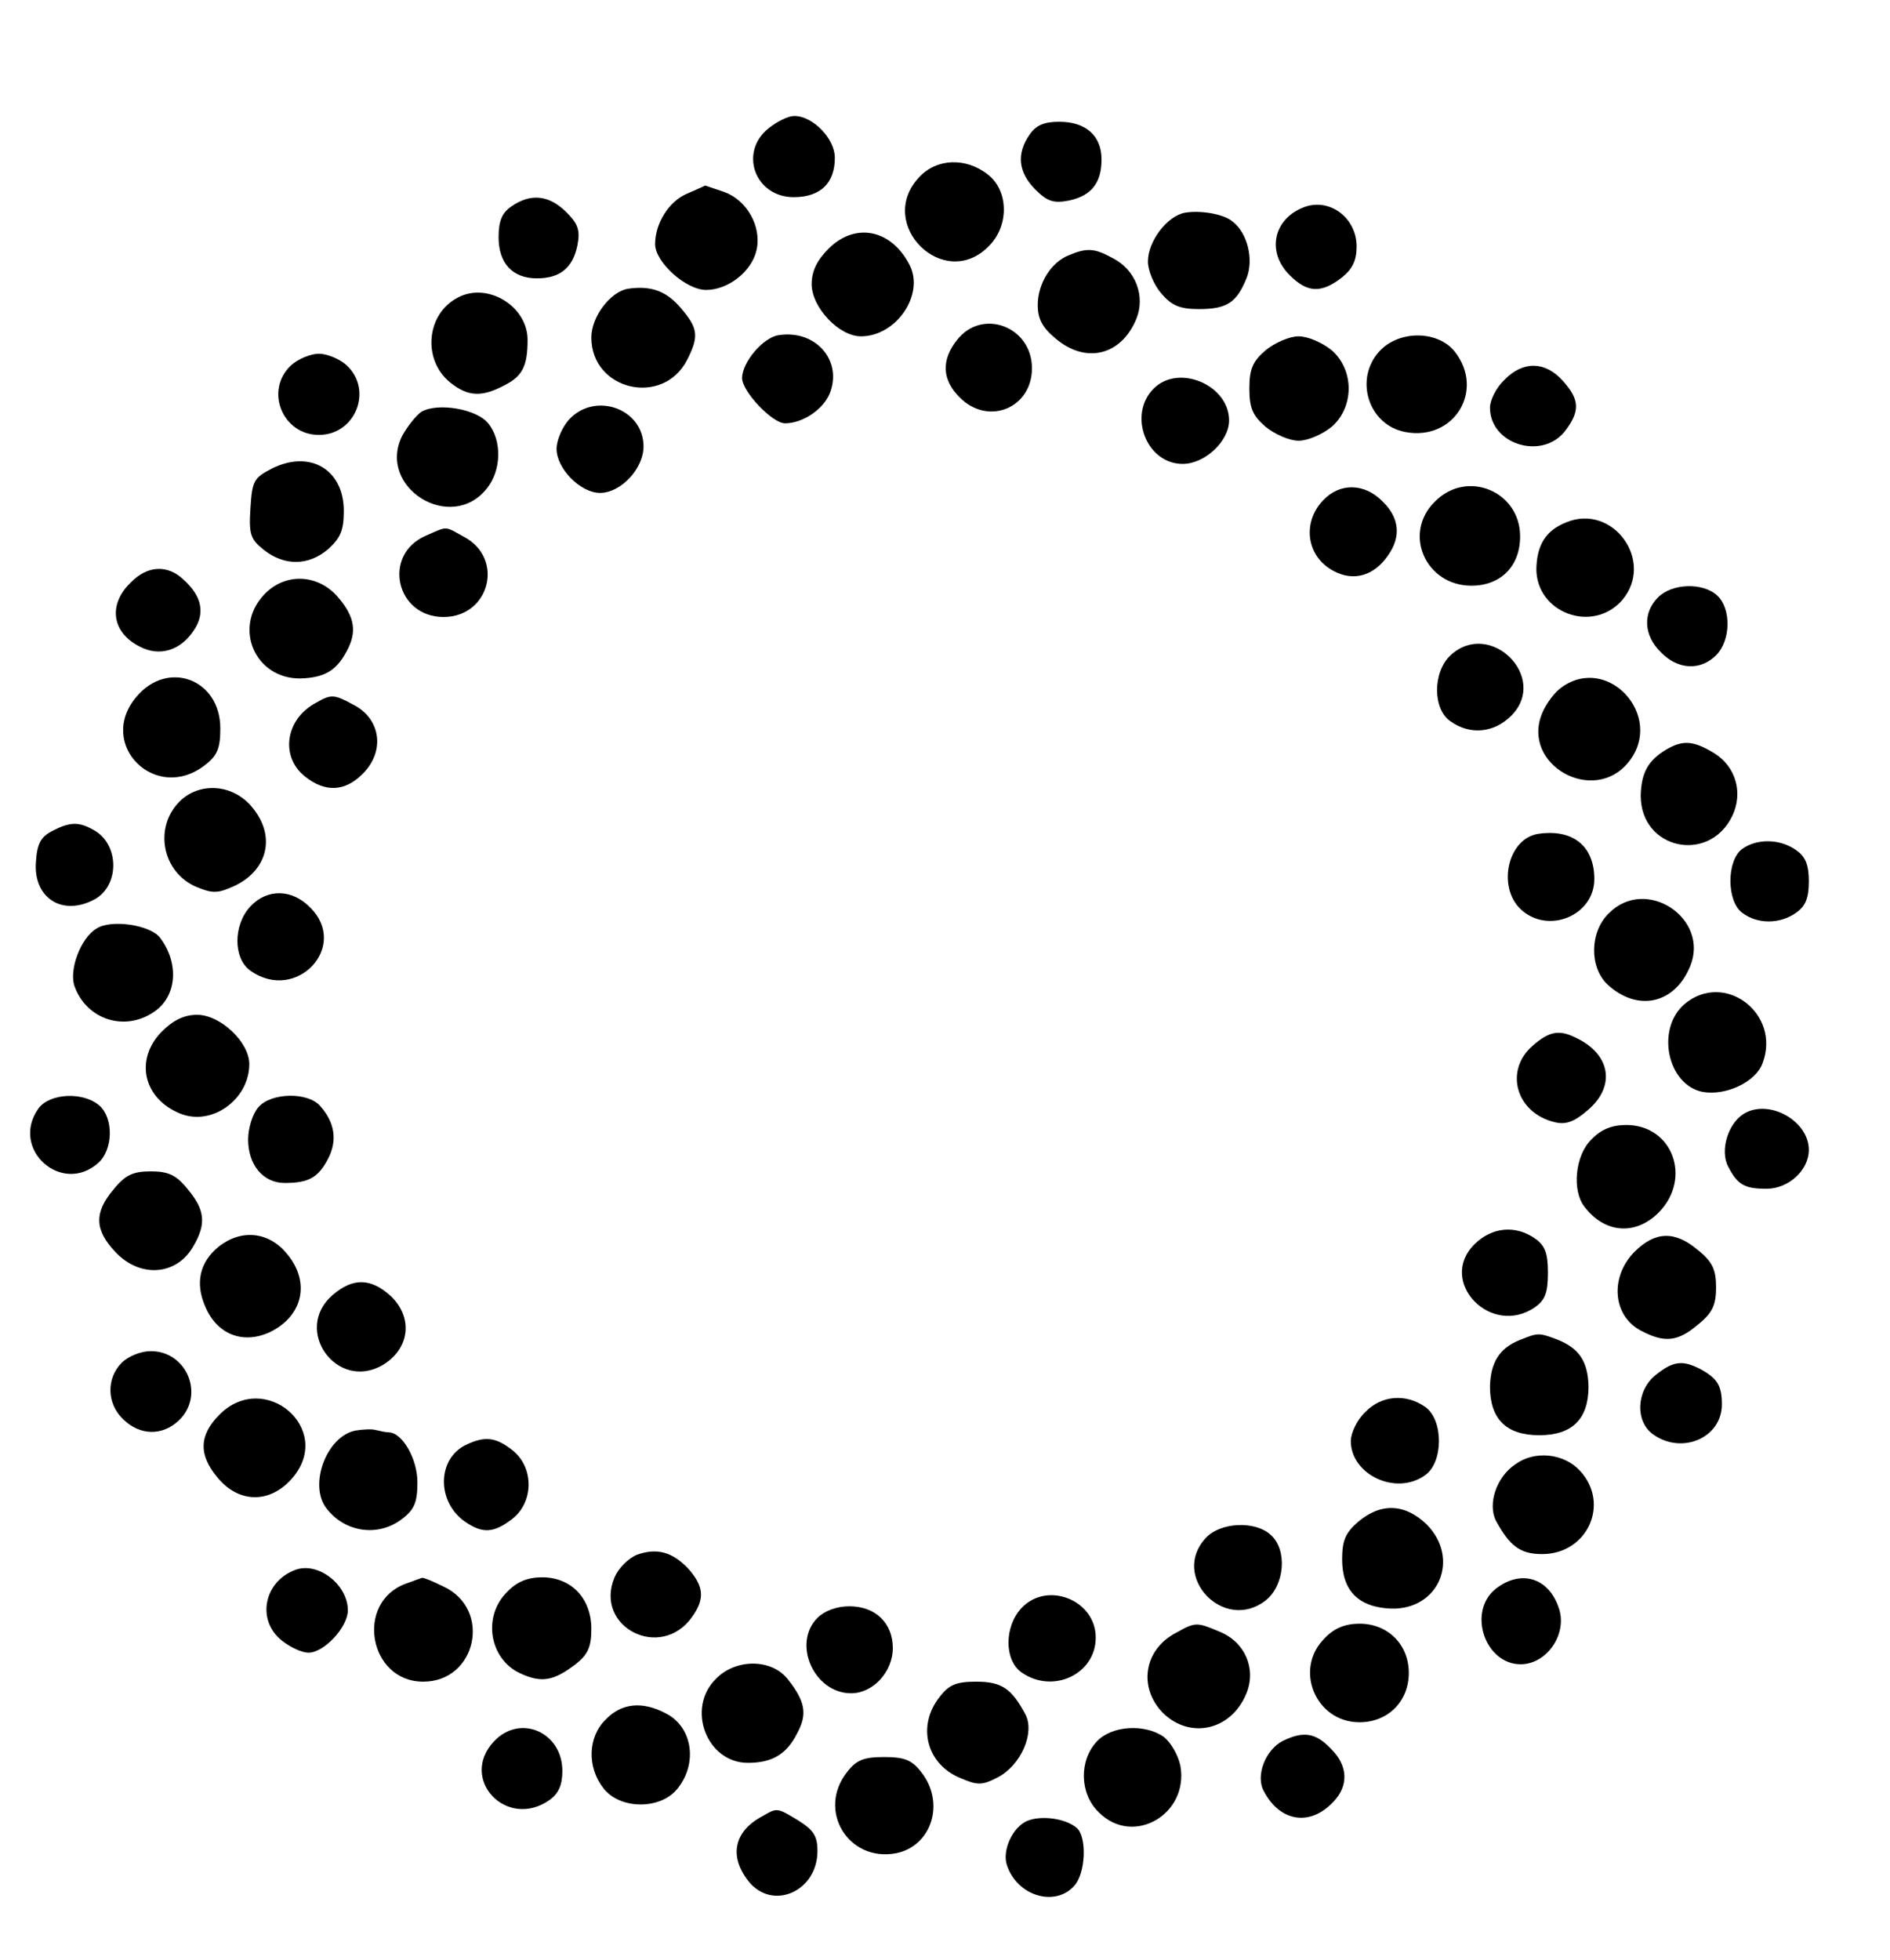 <?xml version="1.0" standalone="no"?>
<!DOCTYPE svg PUBLIC "-//W3C//DTD SVG 20010904//EN"
 "http://www.w3.org/TR/2001/REC-SVG-20010904/DTD/svg10.dtd">
<svg version="1.0" xmlns="http://www.w3.org/2000/svg"
 width="326pt" height="338pt" viewBox="0 0 326 338"
 preserveAspectRatio="xMidYMid meet">

<g transform="translate(0,338) scale(0.1,-0.1)"
fill="#000000" stroke="none">
<path d="M1326 3159 c-52 -41 -24 -119 43 -119 46 0 71 24 71 68 0 33 -38 72
-70 72 -10 0 -29 -9 -44 -21z"/>
<path d="M1776 3148 c-23 -33 -20 -65 10 -95 20 -20 31 -24 57 -19 39 8 57 30
57 71 0 41 -27 65 -73 65 -26 0 -40 -6 -51 -22z"/>
<path d="M1585 3074 c-75 -81 43 -197 120 -119 36 35 35 96 -1 124 -38 30 -89
28 -119 -5z"/>
<path d="M1185 3046 c-31 -13 -55 -51 -55 -87 0 -31 53 -79 88 -79 38 0 79 32
87 69 9 41 -17 86 -56 100 -18 6 -32 11 -33 11 -1 -1 -15 -7 -31 -14z"/>
<path d="M882 3024 c-16 -11 -22 -25 -22 -53 0 -45 24 -71 66 -71 40 0 62 18
70 57 5 26 1 37 -19 57 -30 30 -62 33 -95 10z"/>
<path d="M2250 3023 c-54 -20 -66 -78 -25 -118 30 -30 54 -31 89 -4 19 15 26
30 26 54 0 49 -46 84 -90 68z"/>
<path d="M2043 3013 c-30 -6 -63 -49 -63 -84 0 -15 10 -40 23 -55 18 -21 32
-27 65 -27 48 0 65 11 82 53 13 32 2 78 -24 98 -15 13 -56 20 -83 15z"/>
<path d="M1429 2951 c-20 -20 -29 -39 -29 -61 0 -40 47 -90 85 -90 61 0 110
72 84 123 -32 62 -94 74 -140 28z"/>
<path d="M1844 2940 c-31 -12 -54 -49 -54 -86 0 -24 8 -39 31 -58 52 -44 113
-29 139 34 16 39 -1 85 -41 105 -31 17 -44 18 -75 5z"/>
<path d="M1083 2882 c-30 -5 -63 -48 -63 -84 0 -91 123 -120 165 -39 21 41 19
55 -10 89 -25 30 -52 40 -92 34z"/>
<path d="M790 2867 c-55 -28 -62 -108 -13 -147 30 -24 54 -25 92 -5 32 16 41
33 41 79 0 58 -69 100 -120 73z"/>
<path d="M1651 2794 c-28 -35 -26 -69 4 -99 49 -50 125 -19 125 50 0 72 -86
104 -129 49z"/>
<path d="M1343 2802 c-27 -4 -63 -47 -63 -74 0 -23 52 -78 74 -78 30 0 65 23
77 51 23 57 -24 111 -88 101z"/>
<path d="M2183 2776 c-22 -19 -28 -32 -28 -66 0 -34 6 -47 28 -66 16 -13 41
-24 57 -24 16 0 41 11 57 24 39 34 39 98 0 132 -16 13 -41 24 -57 24 -16 0
-41 -11 -57 -24z"/>
<path d="M2380 2775 c-45 -48 -20 -128 44 -140 84 -16 138 72 85 139 -29 36
-95 37 -129 1z"/>
<path d="M502 2750 c-46 -43 -15 -120 48 -120 63 0 94 77 48 120 -12 11 -34
20 -48 20 -14 0 -36 -9 -48 -20z"/>
<path d="M2595 2725 c-14 -13 -25 -35 -25 -48 0 -63 89 -91 129 -41 27 35 26
55 -4 88 -30 33 -68 34 -100 1z"/>
<path d="M1990 2710 c-45 -45 -13 -130 50 -130 38 0 80 39 80 75 0 61 -87 98
-130 55z"/>
<path d="M727 2670 c-9 -6 -24 -25 -33 -41 -45 -89 84 -170 146 -91 25 31 26
83 2 112 -20 25 -87 36 -115 20z"/>
<path d="M982 2657 c-12 -13 -22 -36 -22 -51 0 -34 41 -76 75 -76 36 0 75 42
75 80 0 65 -83 95 -128 47z"/>
<path d="M469 2572 c-31 -16 -34 -21 -37 -68 -3 -46 0 -54 24 -73 35 -27 76
-27 110 2 21 19 27 32 27 66 0 71 -58 106 -124 73z"/>
<path d="M2282 2517 c-37 -39 -28 -98 19 -122 34 -18 69 -8 93 27 23 32 20 65
-9 93 -31 32 -74 33 -103 2z"/>
<path d="M2475 2515 c-56 -55 -16 -145 63 -145 51 0 84 34 84 85 0 78 -92 116
-147 60z"/>
<path d="M2701 2479 c-35 -14 -50 -39 -51 -80 0 -76 97 -112 148 -54 57 67
-16 168 -97 134z"/>
<path d="M734 2456 c-75 -33 -51 -140 31 -140 80 0 106 102 34 139 -33 18 -26
18 -65 1z"/>
<path d="M225 2375 c-39 -38 -32 -86 16 -110 34 -18 71 -7 94 29 19 29 13 58
-18 86 -28 27 -63 25 -92 -5z"/>
<path d="M455 2354 c-53 -57 -15 -144 62 -144 42 1 63 13 81 47 18 33 14 59
-14 92 -35 42 -93 44 -129 5z"/>
<path d="M2860 2350 c-27 -27 -25 -66 5 -95 29 -30 68 -32 95 -5 26 26 26 81
2 103 -25 23 -78 21 -102 -3z"/>
<path d="M2502 2250 c-31 -29 -31 -93 0 -114 34 -24 75 -20 105 10 65 66 -37
167 -105 104z"/>
<path d="M235 2178 c-69 -82 34 -184 119 -117 21 16 26 29 26 63 0 85 -91 119
-145 54z"/>
<path d="M2694 2195 c-12 -8 -27 -28 -34 -45 -37 -89 90 -160 150 -83 61 78
-36 185 -116 128z"/>
<path d="M545 2168 c-53 -28 -62 -93 -19 -127 35 -28 69 -26 99 4 40 39 32 96
-16 120 -33 18 -38 18 -64 3z"/>
<path d="M2875 2088 c-32 -19 -44 -40 -45 -80 0 -93 118 -118 158 -35 19 40 6
85 -31 108 -36 22 -54 23 -82 7z"/>
<path d="M312 2000 c-48 -45 -33 -125 28 -150 27 -11 36 -11 66 3 57 28 70 87
28 136 -32 38 -87 43 -122 11z"/>
<path d="M90 1947 c-19 -10 -26 -21 -28 -53 -5 -62 45 -95 101 -65 44 24 43
96 -2 120 -25 14 -40 14 -71 -2z"/>
<path d="M2653 1942 c-52 -8 -71 -91 -30 -130 47 -44 127 -11 127 52 0 57 -37
87 -97 78z"/>
<path d="M3005 1916 c-27 -20 -27 -90 0 -110 26 -20 65 -20 93 0 16 11 22 25
22 54 0 29 -6 43 -22 54 -28 20 -68 20 -93 2z"/>
<path d="M432 1817 c-30 -32 -30 -90 0 -111 79 -56 171 42 103 109 -31 32 -74
33 -103 2z"/>
<path d="M2775 1805 c-33 -32 -34 -93 -2 -123 51 -47 115 -34 142 31 35 83
-76 157 -140 92z"/>
<path d="M167 1779 c-28 -16 -49 -73 -38 -101 21 -56 85 -77 135 -44 41 26 46
84 12 129 -17 22 -84 32 -109 16z"/>
<path d="M2905 1648 c-49 -43 -29 -139 32 -151 40 -7 91 17 103 49 33 86 -66
161 -135 102z"/>
<path d="M279 1601 c-47 -48 -32 -115 31 -141 55 -23 120 24 120 85 0 38 -50
85 -90 85 -22 0 -41 -9 -61 -29z"/>
<path d="M2644 1577 c-50 -43 -29 -116 37 -132 19 -5 34 0 57 20 48 40 41 94
-15 123 -32 17 -49 15 -79 -11z"/>
<path d="M66 1468 c-49 -70 41 -150 104 -93 25 23 26 76 2 98 -28 25 -87 22
-106 -5z"/>
<path d="M446 1471 c-10 -11 -18 -36 -18 -56 0 -44 26 -75 63 -75 41 0 58 9
75 42 16 31 12 62 -14 91 -21 24 -84 23 -106 -2z"/>
<path d="M3009 1460 c-28 -16 -43 -64 -28 -92 16 -31 28 -38 66 -38 38 0 73
32 73 67 0 50 -68 88 -111 63z"/>
<path d="M2745 1415 c-28 -27 -34 -88 -12 -116 35 -46 88 -50 128 -10 58 59
24 151 -56 151 -25 0 -44 -8 -60 -25z"/>
<path d="M196 1329 c-34 -40 -33 -70 3 -108 42 -45 105 -41 134 9 23 39 21 63
-9 99 -20 25 -34 31 -64 31 -30 0 -44 -6 -64 -31z"/>
<path d="M2543 1234 c-64 -64 29 -161 105 -108 17 12 22 25 22 59 0 34 -5 47
-22 59 -34 24 -75 20 -105 -10z"/>
<path d="M377 1230 c-32 -26 -41 -62 -23 -103 20 -48 65 -66 112 -44 57 28 70
87 28 136 -31 37 -78 42 -117 11z"/>
<path d="M2819 1221 c-43 -44 -37 -111 12 -136 40 -21 63 -19 98 11 25 20 31
34 31 64 0 30 -6 44 -31 64 -40 34 -74 33 -110 -3z"/>
<path d="M574 1147 c-70 -60 7 -167 86 -121 47 28 53 82 14 119 -34 31 -65 32
-100 2z"/>
<path d="M2621 1069 c-35 -14 -50 -39 -51 -80 0 -56 28 -84 85 -84 57 0 85 28
85 84 -1 43 -16 66 -54 81 -32 12 -33 12 -65 -1z"/>
<path d="M210 1030 c-27 -27 -26 -71 3 -98 29 -28 67 -28 95 -2 46 43 15 120
-48 120 -17 0 -39 -9 -50 -20z"/>
<path d="M2856 1009 c-34 -27 -36 -81 -4 -103 50 -35 118 -5 118 52 0 33 -8
45 -37 61 -31 16 -47 14 -77 -10z"/>
<path d="M379 941 c-36 -36 -37 -70 -3 -110 37 -44 91 -44 129 1 71 84 -48
186 -126 109z"/>
<path d="M2355 945 c-14 -13 -25 -36 -25 -50 0 -58 78 -95 128 -59 32 22 32
96 0 118 -33 23 -75 20 -103 -9z"/>
<path d="M613 913 c-50 -10 -81 -94 -50 -134 32 -42 90 -50 131 -18 21 16 26
29 26 63 0 40 -26 86 -50 86 -4 0 -14 2 -22 4 -7 2 -23 1 -35 -1z"/>
<path d="M803 888 c-49 -24 -50 -98 -1 -132 30 -21 50 -20 82 5 37 29 37 89 0
118 -29 23 -48 25 -81 9z"/>
<path d="M2614 855 c-33 -22 -48 -68 -34 -97 24 -44 42 -58 80 -58 78 0 118
87 65 144 -28 30 -78 35 -111 11z"/>
<path d="M2343 756 c-22 -19 -28 -32 -28 -65 0 -55 29 -83 85 -85 82 -2 119
86 61 145 -37 36 -79 38 -118 5z"/>
<path d="M2080 728 c-62 -66 31 -164 103 -108 33 26 38 87 9 113 -27 25 -87
22 -112 -5z"/>
<path d="M1099 699 c-15 -6 -32 -23 -39 -39 -36 -86 80 -145 134 -68 22 31 20
52 -6 82 -28 30 -55 37 -89 25z"/>
<path d="M510 673 c-55 -20 -68 -87 -24 -122 15 -12 35 -21 46 -21 27 0 68 44
68 73 0 44 -51 84 -90 70z"/>
<path d="M700 649 c-88 -32 -64 -169 30 -169 92 0 119 125 35 164 -18 9 -35
16 -37 15 -1 0 -14 -5 -28 -10z"/>
<path d="M875 635 c-43 -42 -31 -115 21 -140 38 -18 59 -14 98 16 20 16 26 29
26 60 0 53 -35 89 -85 89 -25 0 -44 -8 -60 -25z"/>
<path d="M2581 641 c-51 -39 -20 -132 43 -131 46 1 81 55 64 99 -18 51 -65 64
-107 32z"/>
<path d="M1762 607 c-30 -32 -30 -90 0 -111 54 -38 128 -3 128 60 0 65 -84 98
-128 51z"/>
<path d="M1410 590 c-44 -44 -6 -130 58 -130 38 0 72 37 72 78 0 43 -30 72
-75 72 -22 0 -43 -8 -55 -20z"/>
<path d="M2028 564 c-55 -29 -65 -94 -22 -138 47 -46 118 -30 144 34 17 42 -2
88 -46 106 -40 17 -42 17 -76 -2z"/>
<path d="M2285 555 c-54 -53 -16 -145 60 -145 49 0 85 36 85 85 0 49 -36 85
-85 85 -25 0 -44 -8 -60 -25z"/>
<path d="M1235 485 c-52 -51 -16 -145 55 -145 42 0 67 15 85 51 18 33 14 55
-16 93 -28 36 -90 36 -124 1z"/>
<path d="M1621 454 c-40 -50 -23 -116 35 -140 30 -13 38 -13 65 1 40 21 64 76
48 108 -24 45 -41 57 -85 57 -34 0 -47 -5 -63 -26z"/>
<path d="M1045 415 c-31 -30 -33 -82 -4 -119 29 -37 99 -37 128 0 35 44 25
106 -20 129 -41 22 -77 18 -104 -10z"/>
<path d="M852 377 c-61 -65 22 -153 96 -101 15 11 22 25 22 50 0 67 -73 99
-118 51z"/>
<path d="M1892 377 c-31 -33 -30 -90 3 -122 59 -60 156 -4 141 80 -4 19 -17
41 -29 50 -33 23 -90 19 -115 -8z"/>
<path d="M2213 378 c-30 -15 -48 -60 -33 -87 28 -53 80 -61 120 -18 27 28 25
63 -5 92 -26 27 -47 30 -82 13z"/>
<path d="M1461 324 c-52 -66 2 -155 84 -140 62 12 86 87 44 140 -16 21 -29 26
-64 26 -35 0 -48 -5 -64 -26z"/>
<path d="M1315 248 c-49 -26 -58 -69 -24 -112 41 -52 119 -18 119 52 0 26 -7
36 -32 52 -38 23 -37 23 -63 8z"/>
<path d="M1772 240 c-26 -11 -44 -52 -35 -77 18 -53 83 -72 116 -35 20 22 22
85 4 100 -19 16 -60 22 -85 12z"/>
</g>
</svg>
